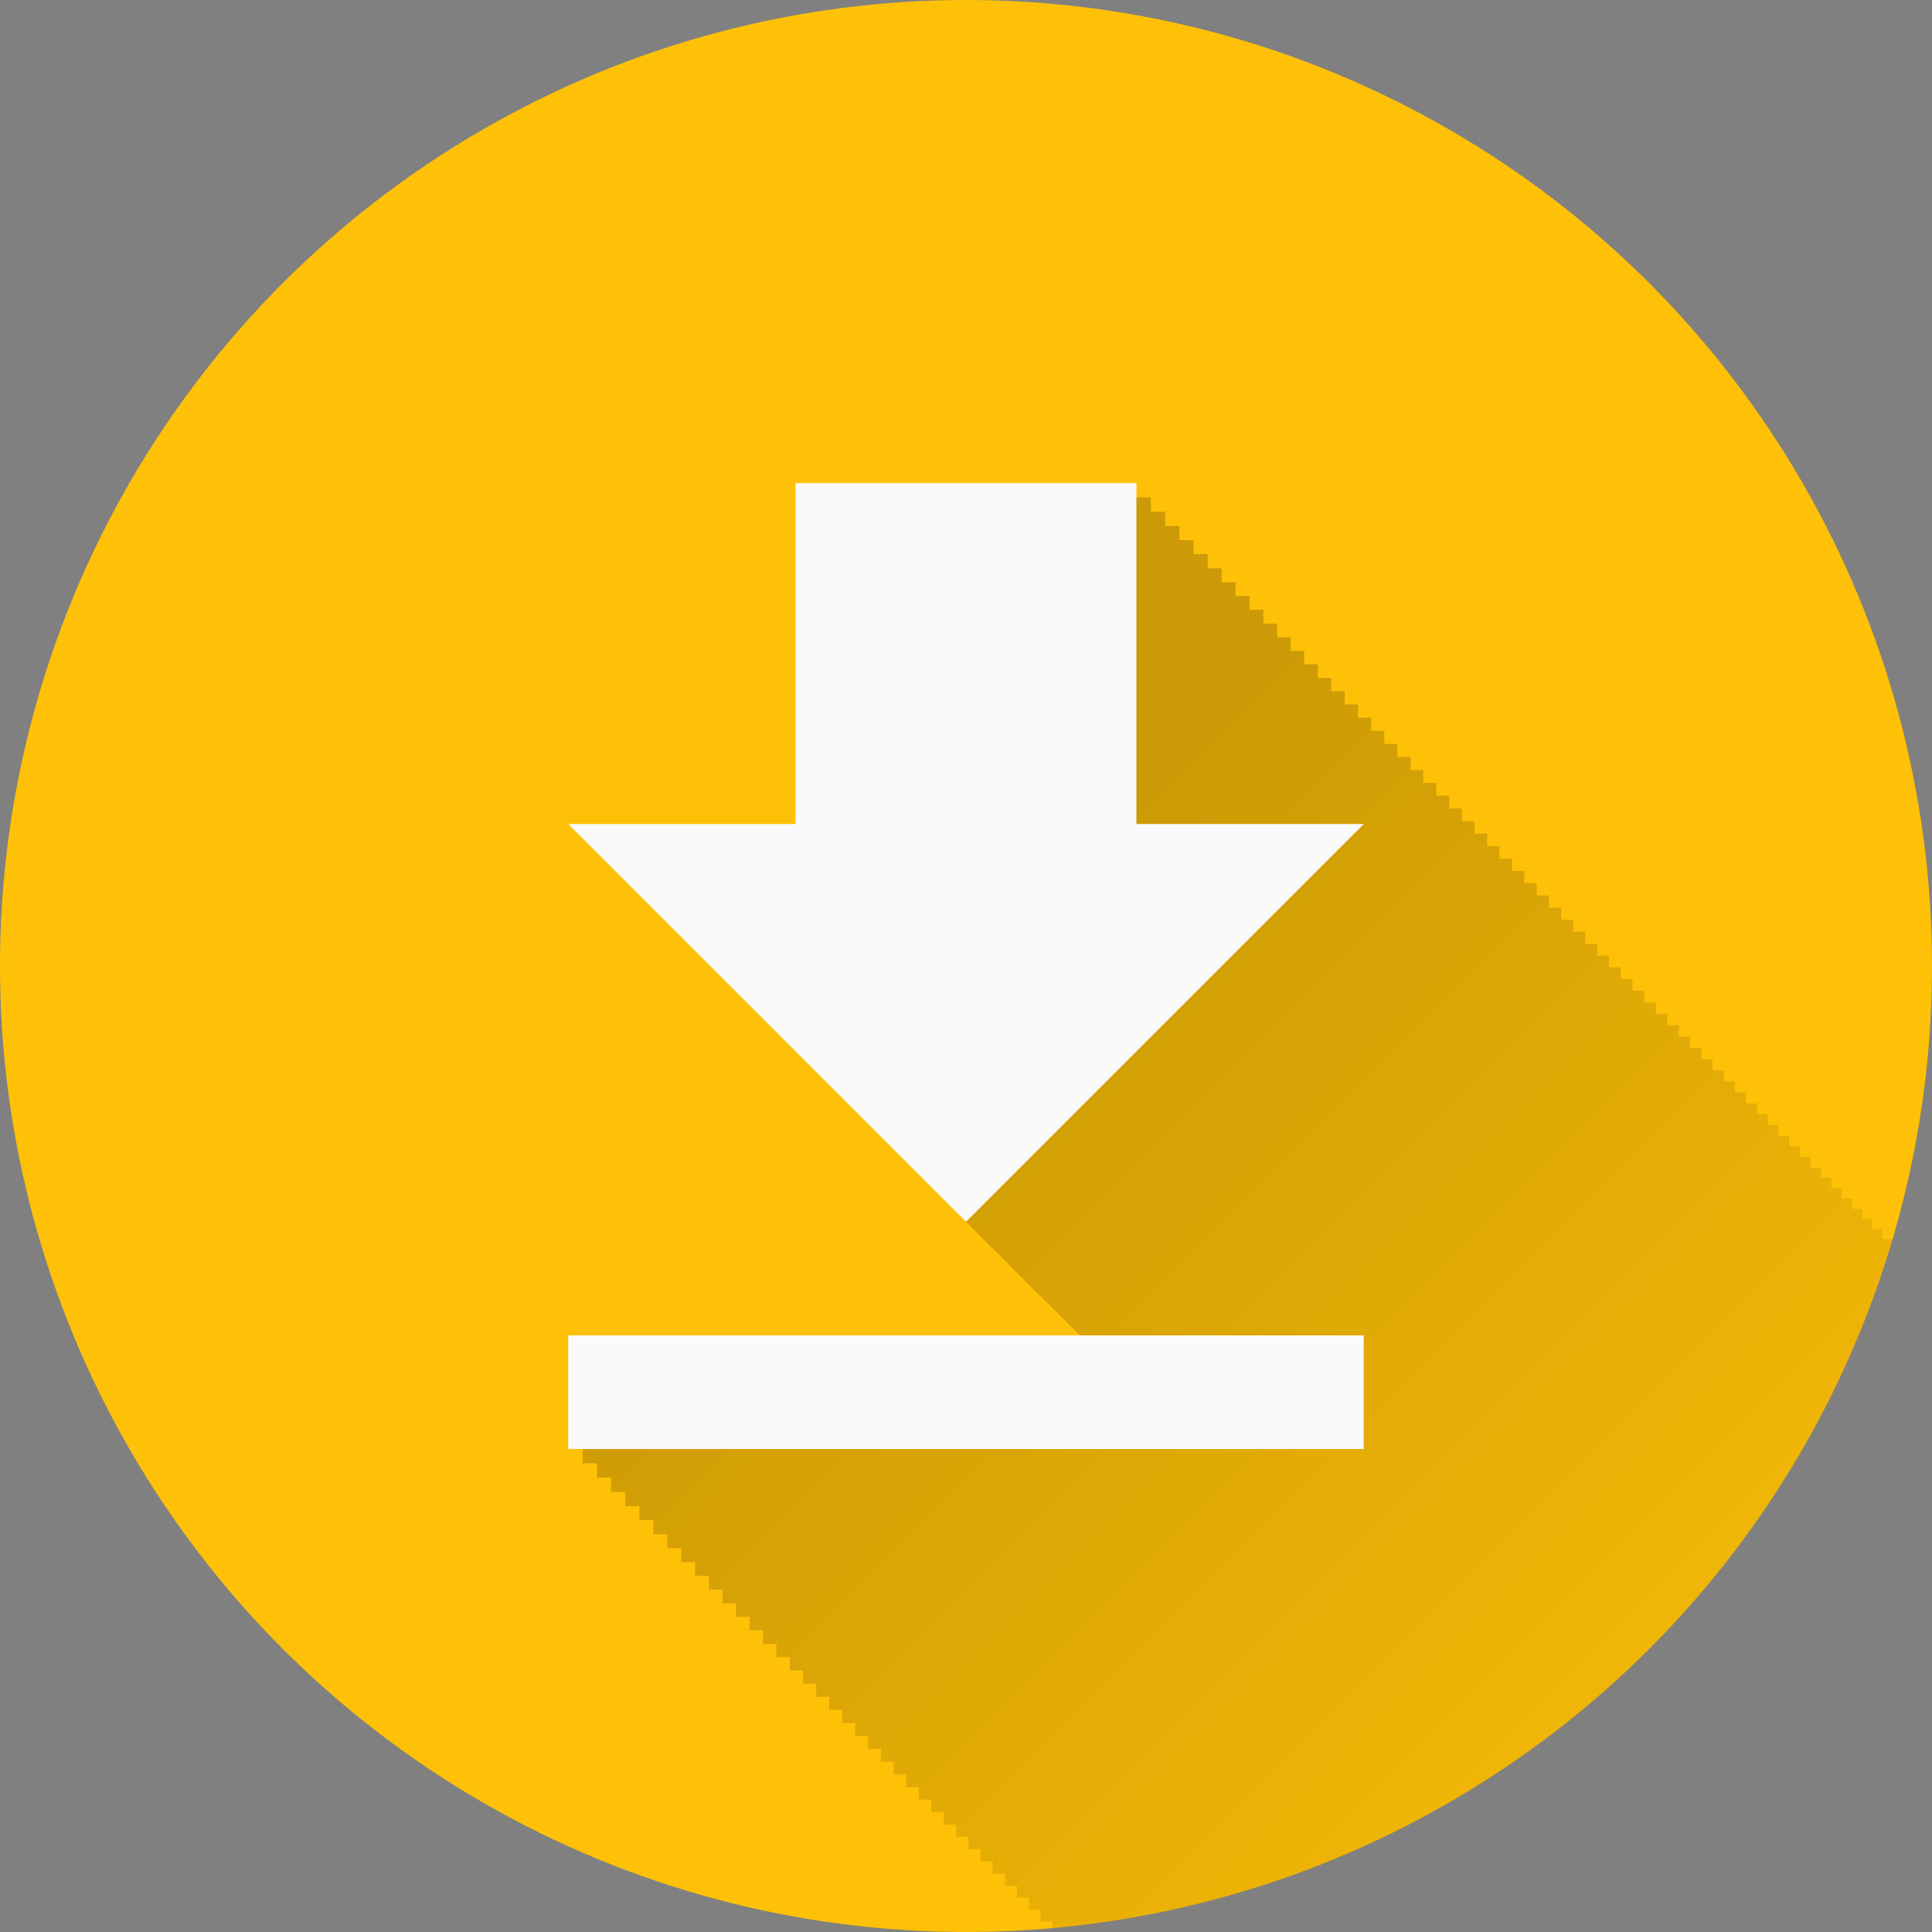 <?xml version="1.0" encoding="UTF-8" standalone="no"?>
<!-- Created with Inkscape (http://www.inkscape.org/) -->

<svg
   xmlns:dc="http://purl.org/dc/elements/1.1/"
   xmlns:cc="http://creativecommons.org/ns#"
   xmlns:rdf="http://www.w3.org/1999/02/22-rdf-syntax-ns#"
   xmlns:svg="http://www.w3.org/2000/svg"
   xmlns="http://www.w3.org/2000/svg"
   xmlns:xlink="http://www.w3.org/1999/xlink"
   xmlns:sodipodi="http://sodipodi.sourceforge.net/DTD/sodipodi-0.dtd"
   xmlns:inkscape="http://www.inkscape.org/namespaces/inkscape"
   sodipodi:docname="Downloads.svg"
   inkscape:version="0.91 r13725"
   version="1.1"
   id="svg2"
   viewBox="0 0 20 20"
   height="5.644mm"
   width="5.644mm"
   inkscape:export-filename="/home/juergen/Schreibtisch/qdad.png"
   inkscape:export-xdpi="648"
   inkscape:export-ydpi="648">
  <rect x="0" y="0" width="20" height="20" fill="#808080" stroke="none"/>
  <sodipodi:namedview
     inkscape:snap-to-guides="true"
     inkscape:snap-grids="true"
     inkscape:window-maximized="1"
     inkscape:window-y="24"
     inkscape:window-x="0"
     inkscape:window-height="744"
     inkscape:window-width="1366"
     inkscape:guide-bbox="true"
     showguides="true"
     fit-margin-bottom="0"
     fit-margin-right="0"
     fit-margin-left="0"
     fit-margin-top="0"
     showgrid="true"
     inkscape:current-layer="layer1"
     inkscape:document-units="px"
     inkscape:cy="8.5875196"
     inkscape:cx="-1.6567197"
     inkscape:zoom="15.839192"
     inkscape:pageshadow="2"
     inkscape:pageopacity="0.0"
     borderopacity="1.0"
     bordercolor="#666666"
     pagecolor="#ffffff"
     id="base">
    <inkscape:grid
       type="xygrid"
       id="grid4138" />
    <sodipodi:guide
       position="10,18"
       orientation="0,1"
       id="guide4140" />
    <sodipodi:guide
       position="10,2"
       orientation="0,1"
       id="guide4142" />
    <sodipodi:guide
       position="2,10"
       orientation="1,0"
       id="guide4144" />
    <sodipodi:guide
       position="0,0"
       orientation="0,20"
       id="guide4146" />
    <sodipodi:guide
       position="20,0"
       orientation="-20,0"
       id="guide4148" />
    <sodipodi:guide
       position="20,20"
       orientation="0,-20"
       id="guide4150" />
    <sodipodi:guide
       position="0,20"
       orientation="20,0"
       id="guide4152" />
    <sodipodi:guide
       position="18,10"
       orientation="1,0"
       id="guide4154" />
    <sodipodi:guide
       position="10,10"
       orientation="-0.707,0.707"
       id="guide4156" />
    <sodipodi:guide
       position="10,10"
       orientation="0.707,0.707"
       id="guide4158" />
    <sodipodi:guide
       position="4,10"
       orientation="1,0"
       id="guide4160" />
    <sodipodi:guide
       position="16,10"
       orientation="1,0"
       id="guide4162" />
    <sodipodi:guide
       position="10,16"
       orientation="0,1"
       id="guide4164" />
    <sodipodi:guide
       position="10,4"
       orientation="0,1"
       id="guide4166" />
    <sodipodi:guide
       position="10,15"
       orientation="0,1"
       id="guide4168" />
    <sodipodi:guide
       position="10,5"
       orientation="0,1"
       id="guide4170" />
    <sodipodi:guide
       position="5,10"
       orientation="1,0"
       id="guide4172" />
    <sodipodi:guide
       position="15,10"
       orientation="1,0"
       id="guide4174" />
  </sodipodi:namedview>
  <defs
     id="defs4">
    <linearGradient
       inkscape:collect="always"
       id="linearGradient5108">
      <stop
         style="stop-color:#000000;stop-opacity:1;"
         offset="0"
         id="stop5110" />
      <stop
         style="stop-color:#000000;stop-opacity:0;"
         offset="1"
         id="stop5112" />
    </linearGradient>
    <clipPath
       id="clipPath12478"
       clipPathUnits="userSpaceOnUse">
      <circle
         r="10"
         cy="10"
         cx="10"
         id="circle12480"
         style="opacity:1;fill:#2196f3;fill-opacity:1;stroke:none;stroke-width:0.051;stroke-miterlimit:4;stroke-dasharray:none;stroke-opacity:1" />
    </clipPath>
    <clipPath
       clipPathUnits="userSpaceOnUse"
       id="clipPath13251">
      <circle
         r="10"
         cy="10"
         cx="10"
         id="circle13253"
         style="opacity:1;fill:#2196f3;fill-opacity:1;stroke:none;stroke-width:0.051;stroke-miterlimit:4;stroke-dasharray:none;stroke-opacity:1"
         inkscape:export-filename="/home/juergen/path4136.png"
         inkscape:export-xdpi="648"
         inkscape:export-ydpi="648" />
    </clipPath>
    <clipPath
       id="clipPath5054"
       clipPathUnits="userSpaceOnUse">
      <circle
         r="10"
         cy="10"
         cx="10"
         id="circle5056"
         style="opacity:1;fill:#2196f3;fill-opacity:1;stroke:none;stroke-width:0.051;stroke-miterlimit:4;stroke-dasharray:none;stroke-opacity:1"
         inkscape:export-filename="/home/juergen/path4136.png"
         inkscape:export-xdpi="648"
         inkscape:export-ydpi="648" />
    </clipPath>
    <linearGradient
       inkscape:collect="always"
       xlink:href="#linearGradient5108"
       id="linearGradient5114"
       x1="10"
       y1="10"
       x2="20"
       y2="20"
       gradientUnits="userSpaceOnUse" />
    <clipPath
       clipPathUnits="userSpaceOnUse"
       id="clipPath5119">
      <circle
         r="10"
         cy="10"
         cx="10"
         id="circle5121"
         style="opacity:1;fill:#2196f3;fill-opacity:1;stroke:none;stroke-width:0.051;stroke-miterlimit:4;stroke-dasharray:none;stroke-opacity:1"
         inkscape:export-filename="/home/juergen/path4136.png"
         inkscape:export-xdpi="648"
         inkscape:export-ydpi="648" />
    </clipPath>
  </defs>
  <g
     inkscape:label="Hintergrund"
     inkscape:groupmode="layer"
     id="layer1"
     transform="translate(1058.143,-861.934)">
    <circle
       inkscape:export-ydpi="648"
       inkscape:export-xdpi="648"
       inkscape:export-filename="/home/juergen/path4136.png"
       style="opacity:1;fill:#ffc107;fill-opacity:1;stroke:none;stroke-width:0.051;stroke-miterlimit:4;stroke-dasharray:none;stroke-opacity:1"
       id="path4136"
       cx="-1048.143"
       cy="871.934"
       r="10" />
  </g>
  <g
     style="display:inline"
     inkscape:groupmode="layer"
     id="layer2"
     inkscape:label="Icon">
    <path
       d="M 8.385 5.148 L 8.385 8.678 L 6.031 8.678 L 6.18 8.826 L 6.326 8.975 L 6.328 8.975 L 6.473 9.121 L 6.475 9.121 L 6.764 9.412 L 6.766 9.412 L 6.908 9.557 L 6.91 9.557 L 7.479 10.127 L 7.48 10.127 L 7.619 10.268 L 7.621 10.268 L 7.898 10.547 L 7.9 10.547 L 8.037 10.686 L 8.039 10.686 L 9.25 11.898 L 9.252 11.898 L 9.381 12.029 L 9.383 12.029 L 9.641 12.289 L 9.643 12.289 L 9.77 12.418 L 9.771 12.418 L 10.025 12.674 L 10.027 12.674 L 10.148 12.795 L 10.148 12.797 L 10.277 12.926 L 10.279 12.928 L 10.281 12.93 L 10.283 12.932 L 10.285 12.934 L 10.287 12.936 L 10.291 12.938 L 10.297 12.943 L 10.445 13.092 L 10.527 13.176 L 10.529 13.176 L 10.592 13.238 L 10.602 13.248 L 10.615 13.262 L 10.617 13.264 L 10.617 13.266 L 10.619 13.268 L 10.621 13.27 L 10.639 13.287 L 10.719 13.367 L 10.76 13.408 L 10.764 13.41 L 10.773 13.422 L 10.775 13.422 L 10.777 13.424 L 10.883 13.529 L 11.17 13.816 L 11.184 13.83 L 11.201 13.848 L 11.213 13.859 L 11.217 13.863 L 11.219 13.865 L 11.219 13.867 L 11.297 13.945 L 11.314 13.963 L 11.316 13.965 L 11.318 13.967 L 11.32 13.969 L 11.322 13.971 L 11.324 13.973 L 6.031 13.973 L 6.031 15.148 L 6.18 15.148 L 6.18 15.297 L 6.326 15.297 L 6.326 15.445 L 6.473 15.445 L 6.473 15.592 L 6.619 15.592 L 6.619 15.736 L 6.764 15.736 L 6.764 15.883 L 6.908 15.883 L 6.908 16.027 L 7.053 16.027 L 7.053 16.17 L 7.195 16.17 L 7.195 16.312 L 7.338 16.312 L 7.338 16.455 L 7.479 16.455 L 7.479 16.598 L 7.619 16.598 L 7.619 16.738 L 7.76 16.738 L 7.76 16.877 L 7.898 16.877 L 7.898 17.018 L 8.037 17.018 L 8.037 17.154 L 8.176 17.154 L 8.176 17.293 L 8.312 17.293 L 8.312 17.43 L 8.449 17.43 L 8.449 17.566 L 8.584 17.566 L 8.584 17.701 L 8.719 17.701 L 8.719 17.836 L 8.854 17.836 L 8.854 17.971 L 8.986 17.971 L 8.986 18.104 L 9.119 18.104 L 9.119 18.236 L 9.25 18.236 L 9.25 18.369 L 9.381 18.369 L 9.381 18.5 L 9.512 18.5 L 9.512 18.629 L 9.641 18.629 L 9.641 18.76 L 9.77 18.76 L 9.77 18.889 L 9.898 18.889 L 9.898 19.016 L 10.025 19.016 L 10.025 19.143 L 10.152 19.143 L 10.152 19.27 L 10.277 19.27 L 10.277 19.396 L 10.404 19.396 L 10.404 19.521 L 10.527 19.521 L 10.527 19.645 L 10.652 19.645 L 10.652 19.77 L 10.773 19.77 L 10.773 19.893 L 10.896 19.893 L 10.896 20.014 L 11.018 20.014 L 11.018 20.135 L 11.139 20.135 L 11.139 20.256 L 11.258 20.256 L 11.258 20.377 L 11.377 20.377 L 11.377 20.496 L 11.496 20.496 L 11.496 20.613 L 11.613 20.613 L 11.613 20.73 L 11.73 20.73 L 11.73 20.848 L 11.848 20.848 L 11.848 20.965 L 11.963 20.965 L 11.963 21.08 L 12.076 21.08 L 12.076 21.195 L 12.191 21.195 L 12.191 21.309 L 12.305 21.309 L 12.305 21.422 L 12.416 21.422 L 12.416 21.535 L 12.529 21.535 L 12.529 21.646 L 12.639 21.646 L 12.639 21.758 L 12.75 21.758 L 12.75 21.867 L 12.859 21.867 L 12.859 21.977 L 12.969 21.977 L 12.969 22.086 L 13.076 22.086 L 13.076 22.193 L 13.184 22.193 L 13.184 22.301 L 13.291 22.301 L 13.291 22.408 L 13.396 22.408 L 13.396 22.514 L 13.5 22.514 L 13.5 22.619 L 13.605 22.619 L 13.605 22.723 L 13.709 22.723 L 13.709 22.826 L 13.812 22.826 L 13.812 22.93 L 13.914 22.93 L 13.914 23.031 L 14.016 23.031 L 14.016 23.133 L 14.115 23.133 L 14.115 23.234 L 14.215 23.234 L 14.215 23.334 L 14.314 23.334 L 14.314 23.432 L 14.414 23.432 L 14.414 23.531 L 14.512 23.531 L 14.512 23.629 L 14.607 23.629 L 14.607 23.725 L 14.703 23.725 L 14.703 23.822 L 14.799 23.822 L 14.799 23.916 L 14.895 23.916 L 14.895 24.012 L 14.988 24.012 L 14.988 24.105 L 15.082 24.105 L 15.082 24.199 L 15.174 24.199 L 15.174 24.291 L 15.266 24.291 L 15.266 24.383 L 15.355 24.383 L 15.355 24.475 L 15.447 24.475 L 15.447 24.564 L 15.535 24.564 L 15.535 24.654 L 15.625 24.654 L 15.625 24.742 L 15.713 24.742 L 15.713 24.83 L 15.801 24.83 L 15.801 24.918 L 15.887 24.918 L 15.887 25.004 L 15.973 25.004 L 15.973 25.09 L 16.057 25.09 L 16.057 25.176 L 16.141 25.176 L 16.141 25.26 L 16.225 25.26 L 16.225 25.342 L 16.309 25.342 L 16.309 25.426 L 16.391 25.426 L 16.391 25.508 L 16.471 25.508 L 16.471 25.588 L 16.551 25.588 L 16.551 25.67 L 16.631 25.67 L 16.631 25.75 L 16.711 25.75 L 16.711 25.828 L 16.789 25.828 L 16.789 25.906 L 16.867 25.906 L 16.867 25.984 L 16.943 25.984 L 16.943 26.061 L 17.02 26.061 L 17.02 26.137 L 17.096 26.137 L 17.096 26.213 L 17.17 26.213 L 17.17 26.287 L 17.244 26.287 L 17.244 26.361 L 17.316 26.361 L 17.316 26.434 L 17.389 26.434 L 17.389 26.506 L 17.461 26.506 L 17.461 26.578 L 17.531 26.578 L 17.531 26.648 L 17.602 26.648 L 17.602 26.719 L 17.672 26.719 L 17.672 26.789 L 17.74 26.789 L 17.74 26.857 L 17.809 26.857 L 17.809 26.926 L 17.875 26.926 L 17.875 26.992 L 17.941 26.992 L 17.941 27.059 L 18.008 27.059 L 18.008 27.125 L 18.072 27.125 L 18.072 27.189 L 18.137 27.189 L 18.137 27.254 L 18.199 27.254 L 18.199 27.318 L 18.262 27.318 L 18.262 27.381 L 18.324 27.381 L 18.324 27.441 L 18.387 27.441 L 18.387 27.504 L 18.447 27.504 L 18.447 27.564 L 18.506 27.564 L 18.506 27.623 L 18.564 27.623 L 18.564 27.684 L 18.623 27.684 L 18.623 27.74 L 18.682 27.74 L 18.682 27.799 L 18.738 27.799 L 18.738 27.855 L 18.793 27.855 L 18.793 27.912 L 18.85 27.912 L 18.85 27.967 L 18.904 27.967 L 18.904 28.021 L 18.957 28.021 L 18.957 28.076 L 19.01 28.076 L 19.01 28.129 L 19.062 28.129 L 19.062 28.182 L 19.115 28.182 L 19.115 28.232 L 19.166 28.232 L 19.166 28.283 L 19.215 28.283 L 19.215 28.334 L 19.266 28.334 L 19.266 28.383 L 19.314 28.383 L 19.314 28.432 L 19.361 28.432 L 19.361 28.479 L 19.408 28.479 L 19.408 28.527 L 19.455 28.527 L 19.455 28.572 L 19.5 28.572 L 19.5 28.619 L 19.545 28.619 L 19.545 28.664 L 19.59 28.664 L 19.59 28.707 L 19.633 28.707 L 19.633 28.752 L 19.676 28.752 L 19.676 28.793 L 19.719 28.793 L 19.719 28.836 L 19.76 28.836 L 19.76 28.877 L 19.799 28.877 L 19.799 28.918 L 19.84 28.918 L 19.84 28.957 L 19.879 28.957 L 19.879 28.996 L 19.916 28.996 L 19.916 29.035 L 19.955 29.035 L 19.955 29.072 L 19.99 29.072 L 19.99 29.109 L 20.027 29.109 L 20.027 29.145 L 20.062 29.145 L 20.062 29.18 L 20.098 29.18 L 20.098 29.215 L 20.131 29.215 L 20.131 29.248 L 20.164 29.248 L 20.164 29.281 L 20.195 29.281 L 20.195 29.314 L 20.227 29.314 L 20.227 29.346 L 20.258 29.346 L 20.258 29.375 L 20.289 29.375 L 20.289 29.406 L 20.318 29.406 L 20.318 29.436 L 20.346 29.436 L 20.346 29.465 L 20.375 29.465 L 20.375 29.492 L 20.4 29.492 L 20.4 29.52 L 20.428 29.52 L 20.428 29.545 L 20.453 29.545 L 20.453 29.57 L 20.479 29.57 L 20.479 29.596 L 20.502 29.596 L 20.502 29.619 L 20.525 29.619 L 20.525 29.643 L 20.549 29.643 L 20.549 29.666 L 20.57 29.666 L 20.57 29.688 L 20.592 29.688 L 20.592 29.709 L 20.611 29.709 L 20.611 29.729 L 20.631 29.729 L 20.631 29.748 L 20.65 29.748 L 20.65 29.768 L 20.668 29.768 L 20.668 29.787 L 20.686 29.787 L 20.686 29.803 L 20.703 29.803 L 20.703 29.82 L 20.719 29.82 L 20.719 29.836 L 20.734 29.836 L 20.734 29.852 L 20.748 29.852 L 20.748 29.865 L 20.762 29.865 L 20.762 29.879 L 20.775 29.879 L 20.775 29.893 L 20.787 29.893 L 20.787 29.904 L 20.799 29.904 L 20.799 29.916 L 20.809 29.916 L 20.809 29.928 L 20.82 29.928 L 20.82 29.938 L 20.828 29.938 L 20.828 29.947 L 20.838 29.947 L 20.838 29.955 L 20.846 29.955 L 20.846 29.963 L 20.852 29.963 L 20.852 29.971 L 20.859 29.971 L 20.859 29.977 L 20.863 29.977 L 20.863 29.982 L 20.869 29.982 L 20.869 29.986 L 20.873 29.986 L 20.873 29.99 L 20.877 29.99 L 20.877 29.994 L 20.879 29.994 L 20.879 29.996 L 20.881 29.996 L 20.881 29.998 L 20.883 29.998 L 20.883 30 L 29.117 30 L 29.117 28.822 L 29.115 28.822 L 29.115 28.82 L 29.111 28.82 L 29.111 28.818 L 29.107 28.818 L 29.107 28.814 L 29.104 28.814 L 29.104 28.811 L 29.1 28.811 L 29.1 28.805 L 29.094 28.805 L 29.094 28.799 L 29.088 28.799 L 29.088 28.793 L 29.08 28.793 L 29.08 28.787 L 29.072 28.787 L 29.072 28.779 L 29.064 28.779 L 29.064 28.77 L 29.055 28.77 L 29.055 28.762 L 29.045 28.762 L 29.045 28.75 L 29.033 28.75 L 29.033 28.74 L 29.023 28.74 L 29.023 28.729 L 29.01 28.729 L 29.01 28.717 L 28.998 28.717 L 28.998 28.703 L 28.984 28.703 L 28.984 28.689 L 28.969 28.689 L 28.969 28.676 L 28.953 28.676 L 28.953 28.66 L 28.938 28.66 L 28.938 28.645 L 28.922 28.645 L 28.922 28.627 L 28.904 28.627 L 28.904 28.609 L 28.885 28.609 L 28.885 28.592 L 28.867 28.592 L 28.867 28.572 L 28.848 28.572 L 28.848 28.553 L 28.826 28.553 L 28.826 28.533 L 28.805 28.533 L 28.805 28.512 L 28.783 28.512 L 28.783 28.49 L 28.762 28.49 L 28.762 28.467 L 28.738 28.467 L 28.738 28.443 L 28.713 28.443 L 28.713 28.42 L 28.688 28.42 L 28.688 28.395 L 28.662 28.395 L 28.662 28.369 L 28.637 28.369 L 28.637 28.342 L 28.609 28.342 L 28.609 28.314 L 28.582 28.314 L 28.582 28.287 L 28.553 28.287 L 28.553 28.26 L 28.523 28.26 L 28.523 28.229 L 28.494 28.229 L 28.494 28.199 L 28.463 28.199 L 28.463 28.168 L 28.432 28.168 L 28.432 28.137 L 28.398 28.137 L 28.398 28.105 L 28.365 28.105 L 28.365 28.072 L 28.332 28.072 L 28.332 28.037 L 28.297 28.037 L 28.297 28.004 L 28.262 28.004 L 28.262 27.969 L 28.227 27.969 L 28.227 27.932 L 28.189 27.932 L 28.189 27.895 L 28.152 27.895 L 28.152 27.857 L 28.113 27.857 L 28.113 27.82 L 28.074 27.82 L 28.074 27.781 L 28.035 27.781 L 28.035 27.74 L 27.994 27.74 L 27.994 27.701 L 27.953 27.701 L 27.953 27.66 L 27.912 27.66 L 27.912 27.617 L 27.869 27.617 L 27.869 27.574 L 27.826 27.574 L 27.826 27.531 L 27.781 27.531 L 27.781 27.486 L 27.736 27.486 L 27.736 27.441 L 27.691 27.441 L 27.691 27.396 L 27.645 27.396 L 27.645 27.35 L 27.598 27.35 L 27.598 27.303 L 27.549 27.303 L 27.549 27.256 L 27.5 27.256 L 27.5 27.207 L 27.451 27.207 L 27.451 27.156 L 27.4 27.156 L 27.4 27.107 L 27.35 27.107 L 27.35 27.057 L 27.299 27.057 L 27.299 27.004 L 27.246 27.004 L 27.246 26.951 L 27.193 26.951 L 27.193 26.898 L 27.139 26.898 L 27.139 26.846 L 27.084 26.846 L 27.084 26.791 L 27.029 26.791 L 27.029 26.734 L 26.973 26.734 L 26.973 26.68 L 26.916 26.68 L 26.916 26.623 L 26.859 26.623 L 26.859 26.564 L 26.801 26.564 L 26.801 26.506 L 26.742 26.506 L 26.742 26.447 L 26.682 26.447 L 26.682 26.387 L 26.621 26.387 L 26.621 26.326 L 26.561 26.326 L 26.561 26.266 L 26.498 26.266 L 26.498 26.203 L 26.443 26.203 L 29.117 23.529 L 29.111 23.529 L 29.113 23.527 L 29.115 23.527 L 29.115 23.525 L 29.109 23.525 L 29.111 23.523 L 29.104 23.523 L 29.107 23.52 L 29.1 23.52 L 29.104 23.516 L 29.096 23.516 L 29.1 23.512 L 29.088 23.512 L 29.094 23.506 L 29.082 23.506 L 29.088 23.5 L 29.072 23.5 L 29.08 23.492 L 29.064 23.492 L 29.072 23.484 L 29.057 23.484 L 29.064 23.477 L 29.045 23.477 L 29.055 23.467 L 29.035 23.467 L 29.045 23.457 L 29.021 23.457 L 29.033 23.445 L 29.012 23.445 L 29.023 23.434 L 28.998 23.434 L 29.01 23.422 L 28.984 23.422 L 28.998 23.408 L 28.971 23.408 L 28.984 23.395 L 28.955 23.395 L 28.969 23.381 L 28.938 23.381 L 28.953 23.365 L 28.922 23.365 L 28.938 23.35 L 28.906 23.35 L 28.922 23.334 L 28.887 23.334 L 28.904 23.316 L 28.865 23.316 L 28.885 23.297 L 28.85 23.297 L 28.867 23.279 L 28.826 23.279 L 28.848 23.258 L 28.807 23.258 L 28.826 23.238 L 28.783 23.238 L 28.805 23.217 L 28.762 23.217 L 28.783 23.195 L 28.738 23.195 L 28.762 23.172 L 28.715 23.172 L 28.738 23.148 L 28.689 23.148 L 28.713 23.125 L 28.662 23.125 L 28.688 23.1 L 28.637 23.1 L 28.662 23.074 L 28.611 23.074 L 28.637 23.049 L 28.582 23.049 L 28.609 23.021 L 28.555 23.021 L 28.582 22.994 L 28.523 22.994 L 28.553 22.965 L 28.494 22.965 L 28.523 22.936 L 28.465 22.936 L 28.494 22.906 L 28.432 22.906 L 28.463 22.875 L 28.4 22.875 L 28.432 22.844 L 28.365 22.844 L 28.398 22.811 L 28.332 22.811 L 28.365 22.777 L 28.299 22.777 L 28.332 22.744 L 28.262 22.744 L 28.297 22.709 L 28.227 22.709 L 28.262 22.674 L 28.191 22.674 L 28.227 22.639 L 28.152 22.639 L 28.189 22.602 L 28.115 22.602 L 28.152 22.564 L 28.074 22.564 L 28.113 22.525 L 28.035 22.525 L 28.074 22.486 L 27.996 22.486 L 28.035 22.447 L 27.953 22.447 L 27.994 22.406 L 27.912 22.406 L 27.953 22.365 L 27.869 22.365 L 27.912 22.322 L 27.828 22.322 L 27.869 22.281 L 27.781 22.281 L 27.826 22.236 L 27.738 22.236 L 27.781 22.193 L 27.691 22.193 L 27.736 22.148 L 27.645 22.148 L 27.691 22.102 L 27.6 22.102 L 27.645 22.057 L 27.549 22.057 L 27.598 22.008 L 27.502 22.008 L 27.549 21.961 L 27.451 21.961 L 27.5 21.912 L 27.402 21.912 L 27.451 21.863 L 27.35 21.863 L 27.4 21.812 L 27.299 21.812 L 27.35 21.762 L 27.248 21.762 L 27.299 21.711 L 27.193 21.711 L 27.246 21.658 L 27.141 21.658 L 27.193 21.605 L 27.084 21.605 L 27.139 21.551 L 27.029 21.551 L 27.084 21.496 L 26.975 21.496 L 27.029 21.441 L 26.916 21.441 L 26.973 21.385 L 26.859 21.385 L 26.916 21.328 L 26.803 21.328 L 26.859 21.271 L 26.764 21.271 L 26.764 21.25 L 26.801 21.213 L 26.764 21.213 L 26.764 20 L 26.764 19.998 L 26.762 19.998 L 26.762 19.996 L 26.758 19.996 L 26.758 19.994 L 26.756 19.994 L 26.756 19.99 L 26.752 19.99 L 26.752 19.986 L 26.746 19.986 L 26.746 19.982 L 26.74 19.982 L 26.74 19.977 L 26.734 19.977 L 26.734 19.971 L 26.729 19.971 L 26.729 19.963 L 26.721 19.963 L 26.721 19.955 L 26.711 19.955 L 26.711 19.947 L 26.701 19.947 L 26.701 19.938 L 26.691 19.938 L 26.691 19.928 L 26.682 19.928 L 26.682 19.916 L 26.67 19.916 L 26.67 19.904 L 26.658 19.904 L 26.658 19.893 L 26.645 19.893 L 26.645 19.879 L 26.631 19.879 L 26.631 19.865 L 26.615 19.865 L 26.615 19.852 L 26.602 19.852 L 26.602 19.836 L 26.586 19.836 L 26.586 19.82 L 26.568 19.82 L 26.568 19.803 L 26.551 19.803 L 26.551 19.787 L 26.533 19.787 L 26.533 19.768 L 26.514 19.768 L 26.514 19.748 L 26.494 19.748 L 26.494 19.729 L 26.473 19.729 L 26.473 19.709 L 26.453 19.709 L 26.453 19.688 L 26.43 19.688 L 26.43 19.666 L 26.408 19.666 L 26.408 19.643 L 26.385 19.643 L 26.385 19.619 L 26.361 19.619 L 26.361 19.596 L 26.336 19.596 L 26.336 19.57 L 26.311 19.57 L 26.311 19.545 L 26.283 19.545 L 26.283 19.52 L 26.256 19.52 L 26.256 19.492 L 26.229 19.492 L 26.229 19.465 L 26.199 19.465 L 26.199 19.436 L 26.17 19.436 L 26.17 19.406 L 26.141 19.406 L 26.141 19.375 L 26.109 19.375 L 26.109 19.346 L 26.078 19.346 L 26.078 19.314 L 26.045 19.314 L 26.045 19.281 L 26.014 19.281 L 26.014 19.248 L 25.979 19.248 L 25.979 19.215 L 25.945 19.215 L 25.945 19.18 L 25.91 19.18 L 25.91 19.145 L 25.873 19.145 L 25.873 19.109 L 25.836 19.109 L 25.836 19.072 L 25.799 19.072 L 25.799 19.035 L 25.762 19.035 L 25.762 18.996 L 25.723 18.996 L 25.723 18.957 L 25.682 18.957 L 25.682 18.918 L 25.641 18.918 L 25.641 18.877 L 25.6 18.877 L 25.6 18.836 L 25.559 18.836 L 25.559 18.793 L 25.516 18.793 L 25.516 18.752 L 25.473 18.752 L 25.473 18.707 L 25.428 18.707 L 25.428 18.664 L 25.383 18.664 L 25.383 18.619 L 25.338 18.619 L 25.338 18.572 L 25.291 18.572 L 25.291 18.527 L 25.244 18.527 L 25.244 18.479 L 25.195 18.479 L 25.195 18.432 L 25.146 18.432 L 25.146 18.383 L 25.098 18.383 L 25.098 18.334 L 25.049 18.334 L 25.049 18.283 L 24.996 18.283 L 24.996 18.232 L 24.945 18.232 L 24.945 18.182 L 24.893 18.182 L 24.893 18.129 L 24.84 18.129 L 24.84 18.076 L 24.787 18.076 L 24.787 18.021 L 24.732 18.021 L 24.732 17.967 L 24.676 17.967 L 24.676 17.912 L 24.621 17.912 L 24.621 17.855 L 24.562 17.855 L 24.562 17.799 L 24.506 17.799 L 24.506 17.74 L 24.447 17.74 L 24.447 17.684 L 24.389 17.684 L 24.389 17.623 L 24.328 17.623 L 24.328 17.564 L 24.268 17.564 L 24.268 17.504 L 24.207 17.504 L 24.207 17.441 L 24.145 17.441 L 24.145 17.381 L 24.082 17.381 L 24.082 17.318 L 24.02 17.318 L 24.02 17.254 L 23.955 17.254 L 23.955 17.189 L 23.889 17.189 L 23.889 17.125 L 23.824 17.125 L 23.824 17.059 L 23.758 17.059 L 23.758 16.992 L 23.689 16.992 L 23.689 16.926 L 23.623 16.926 L 23.623 16.857 L 23.553 16.857 L 23.553 16.789 L 23.484 16.789 L 23.484 16.719 L 23.414 16.719 L 23.414 16.648 L 23.344 16.648 L 23.344 16.578 L 23.271 16.578 L 23.271 16.506 L 23.199 16.506 L 23.199 16.434 L 23.125 16.434 L 23.125 16.361 L 23.053 16.361 L 23.053 16.287 L 22.977 16.287 L 22.977 16.213 L 22.902 16.213 L 22.902 16.137 L 22.826 16.137 L 22.826 16.061 L 22.748 16.061 L 22.748 15.984 L 22.672 15.984 L 22.672 15.906 L 22.594 15.906 L 22.594 15.828 L 22.514 15.828 L 22.514 15.75 L 22.434 15.75 L 22.434 15.67 L 22.354 15.67 L 22.354 15.588 L 22.271 15.588 L 22.271 15.508 L 22.189 15.508 L 22.189 15.426 L 22.107 15.426 L 22.107 15.342 L 22.023 15.342 L 22.023 15.26 L 21.939 15.26 L 21.939 15.176 L 21.855 15.176 L 21.855 15.09 L 21.77 15.09 L 21.77 15.004 L 21.682 15.004 L 21.682 14.918 L 21.596 14.918 L 21.596 14.83 L 21.508 14.83 L 21.508 14.742 L 21.418 14.742 L 21.418 14.654 L 21.328 14.654 L 21.328 14.564 L 21.238 14.564 L 21.238 14.475 L 21.148 14.475 L 21.148 14.383 L 21.057 14.383 L 21.057 14.291 L 20.963 14.291 L 20.963 14.199 L 20.871 14.199 L 20.871 14.105 L 20.775 14.105 L 20.775 14.012 L 20.682 14.012 L 20.682 13.916 L 20.586 13.916 L 20.586 13.822 L 20.49 13.822 L 20.49 13.725 L 20.393 13.725 L 20.393 13.629 L 20.295 13.629 L 20.295 13.531 L 20.197 13.531 L 20.197 13.432 L 20.098 13.432 L 20.098 13.334 L 19.998 13.334 L 19.998 13.234 L 19.898 13.234 L 19.898 13.133 L 19.797 13.133 L 19.797 13.031 L 19.693 13.031 L 19.693 12.93 L 19.592 12.93 L 19.592 12.826 L 19.488 12.826 L 19.488 12.723 L 19.383 12.723 L 19.383 12.619 L 19.277 12.619 L 19.277 12.514 L 19.172 12.514 L 19.172 12.408 L 19.066 12.408 L 19.066 12.301 L 18.959 12.301 L 18.959 12.193 L 18.85 12.193 L 18.85 12.086 L 18.742 12.086 L 18.742 11.977 L 18.633 11.977 L 18.633 11.867 L 18.521 11.867 L 18.521 11.758 L 18.41 11.758 L 18.41 11.646 L 18.299 11.646 L 18.299 11.535 L 18.188 11.535 L 18.188 11.422 L 18.074 11.422 L 18.074 11.309 L 17.959 11.309 L 17.959 11.195 L 17.846 11.195 L 17.846 11.08 L 17.729 11.08 L 17.729 10.965 L 17.613 10.965 L 17.613 10.848 L 17.496 10.848 L 17.496 10.73 L 17.379 10.73 L 17.379 10.613 L 17.26 10.613 L 17.26 10.496 L 17.141 10.496 L 17.141 10.377 L 17.021 10.377 L 17.021 10.256 L 16.9 10.256 L 16.9 10.135 L 16.779 10.135 L 16.779 10.014 L 16.656 10.014 L 16.656 9.893 L 16.533 9.893 L 16.533 9.77 L 16.41 9.77 L 16.41 9.645 L 16.285 9.645 L 16.285 9.521 L 16.16 9.521 L 16.16 9.396 L 16.035 9.396 L 16.035 9.27 L 15.908 9.27 L 15.908 9.143 L 15.781 9.143 L 15.781 9.016 L 15.652 9.016 L 15.652 8.889 L 15.523 8.889 L 15.523 8.76 L 15.395 8.76 L 15.395 8.629 L 15.264 8.629 L 15.264 8.5 L 15.133 8.5 L 15.133 8.369 L 15.002 8.369 L 15.002 8.236 L 14.869 8.236 L 14.869 8.104 L 14.734 8.104 L 14.734 7.971 L 14.602 7.971 L 14.602 7.836 L 14.467 7.836 L 14.467 7.701 L 14.33 7.701 L 14.33 7.566 L 14.195 7.566 L 14.195 7.43 L 14.059 7.43 L 14.059 7.293 L 13.92 7.293 L 13.92 7.154 L 13.781 7.154 L 13.781 7.018 L 13.643 7.018 L 13.643 6.877 L 13.502 6.877 L 13.502 6.738 L 13.361 6.738 L 13.361 6.598 L 13.221 6.598 L 13.221 6.455 L 13.078 6.455 L 13.078 6.312 L 12.936 6.312 L 12.936 6.17 L 12.791 6.17 L 12.791 6.027 L 12.646 6.027 L 12.646 5.883 L 12.502 5.883 L 12.502 5.736 L 12.355 5.736 L 12.355 5.592 L 12.209 5.592 L 12.209 5.445 L 12.062 5.445 L 12.062 5.297 L 11.914 5.297 L 11.914 5.148 L 8.385 5.148 z "
       id="path4271"
       style="fill-opacity:1;fill:url(#linearGradient5114);opacity:0.2"
       clip-path="url(#clipPath5119)" />
    <path
       d="m 4,4.033 12,0 0,11.933 -12,0 z"
       id="path4"
       inkscape:connector-curvature="0"
       style="fill:none" />
    <path
       style="fill:none"
       inkscape:connector-curvature="0"
       id="path9754"
       d="m 19,19.033 12,0 0,11.933 -12,0 z" />
    <path
       inkscape:connector-curvature="0"
       d="m 5.882,15 8.235,0 0,-1.176 -8.235,0 m 8.235,-5.294 -2.353,0 0,-3.529 -3.529,0 0,3.529 -2.353,0 4.118,4.118 4.118,-4.118 z"
       id="path4219"
       style="fill:#fafafa" />
  </g>
</svg>
